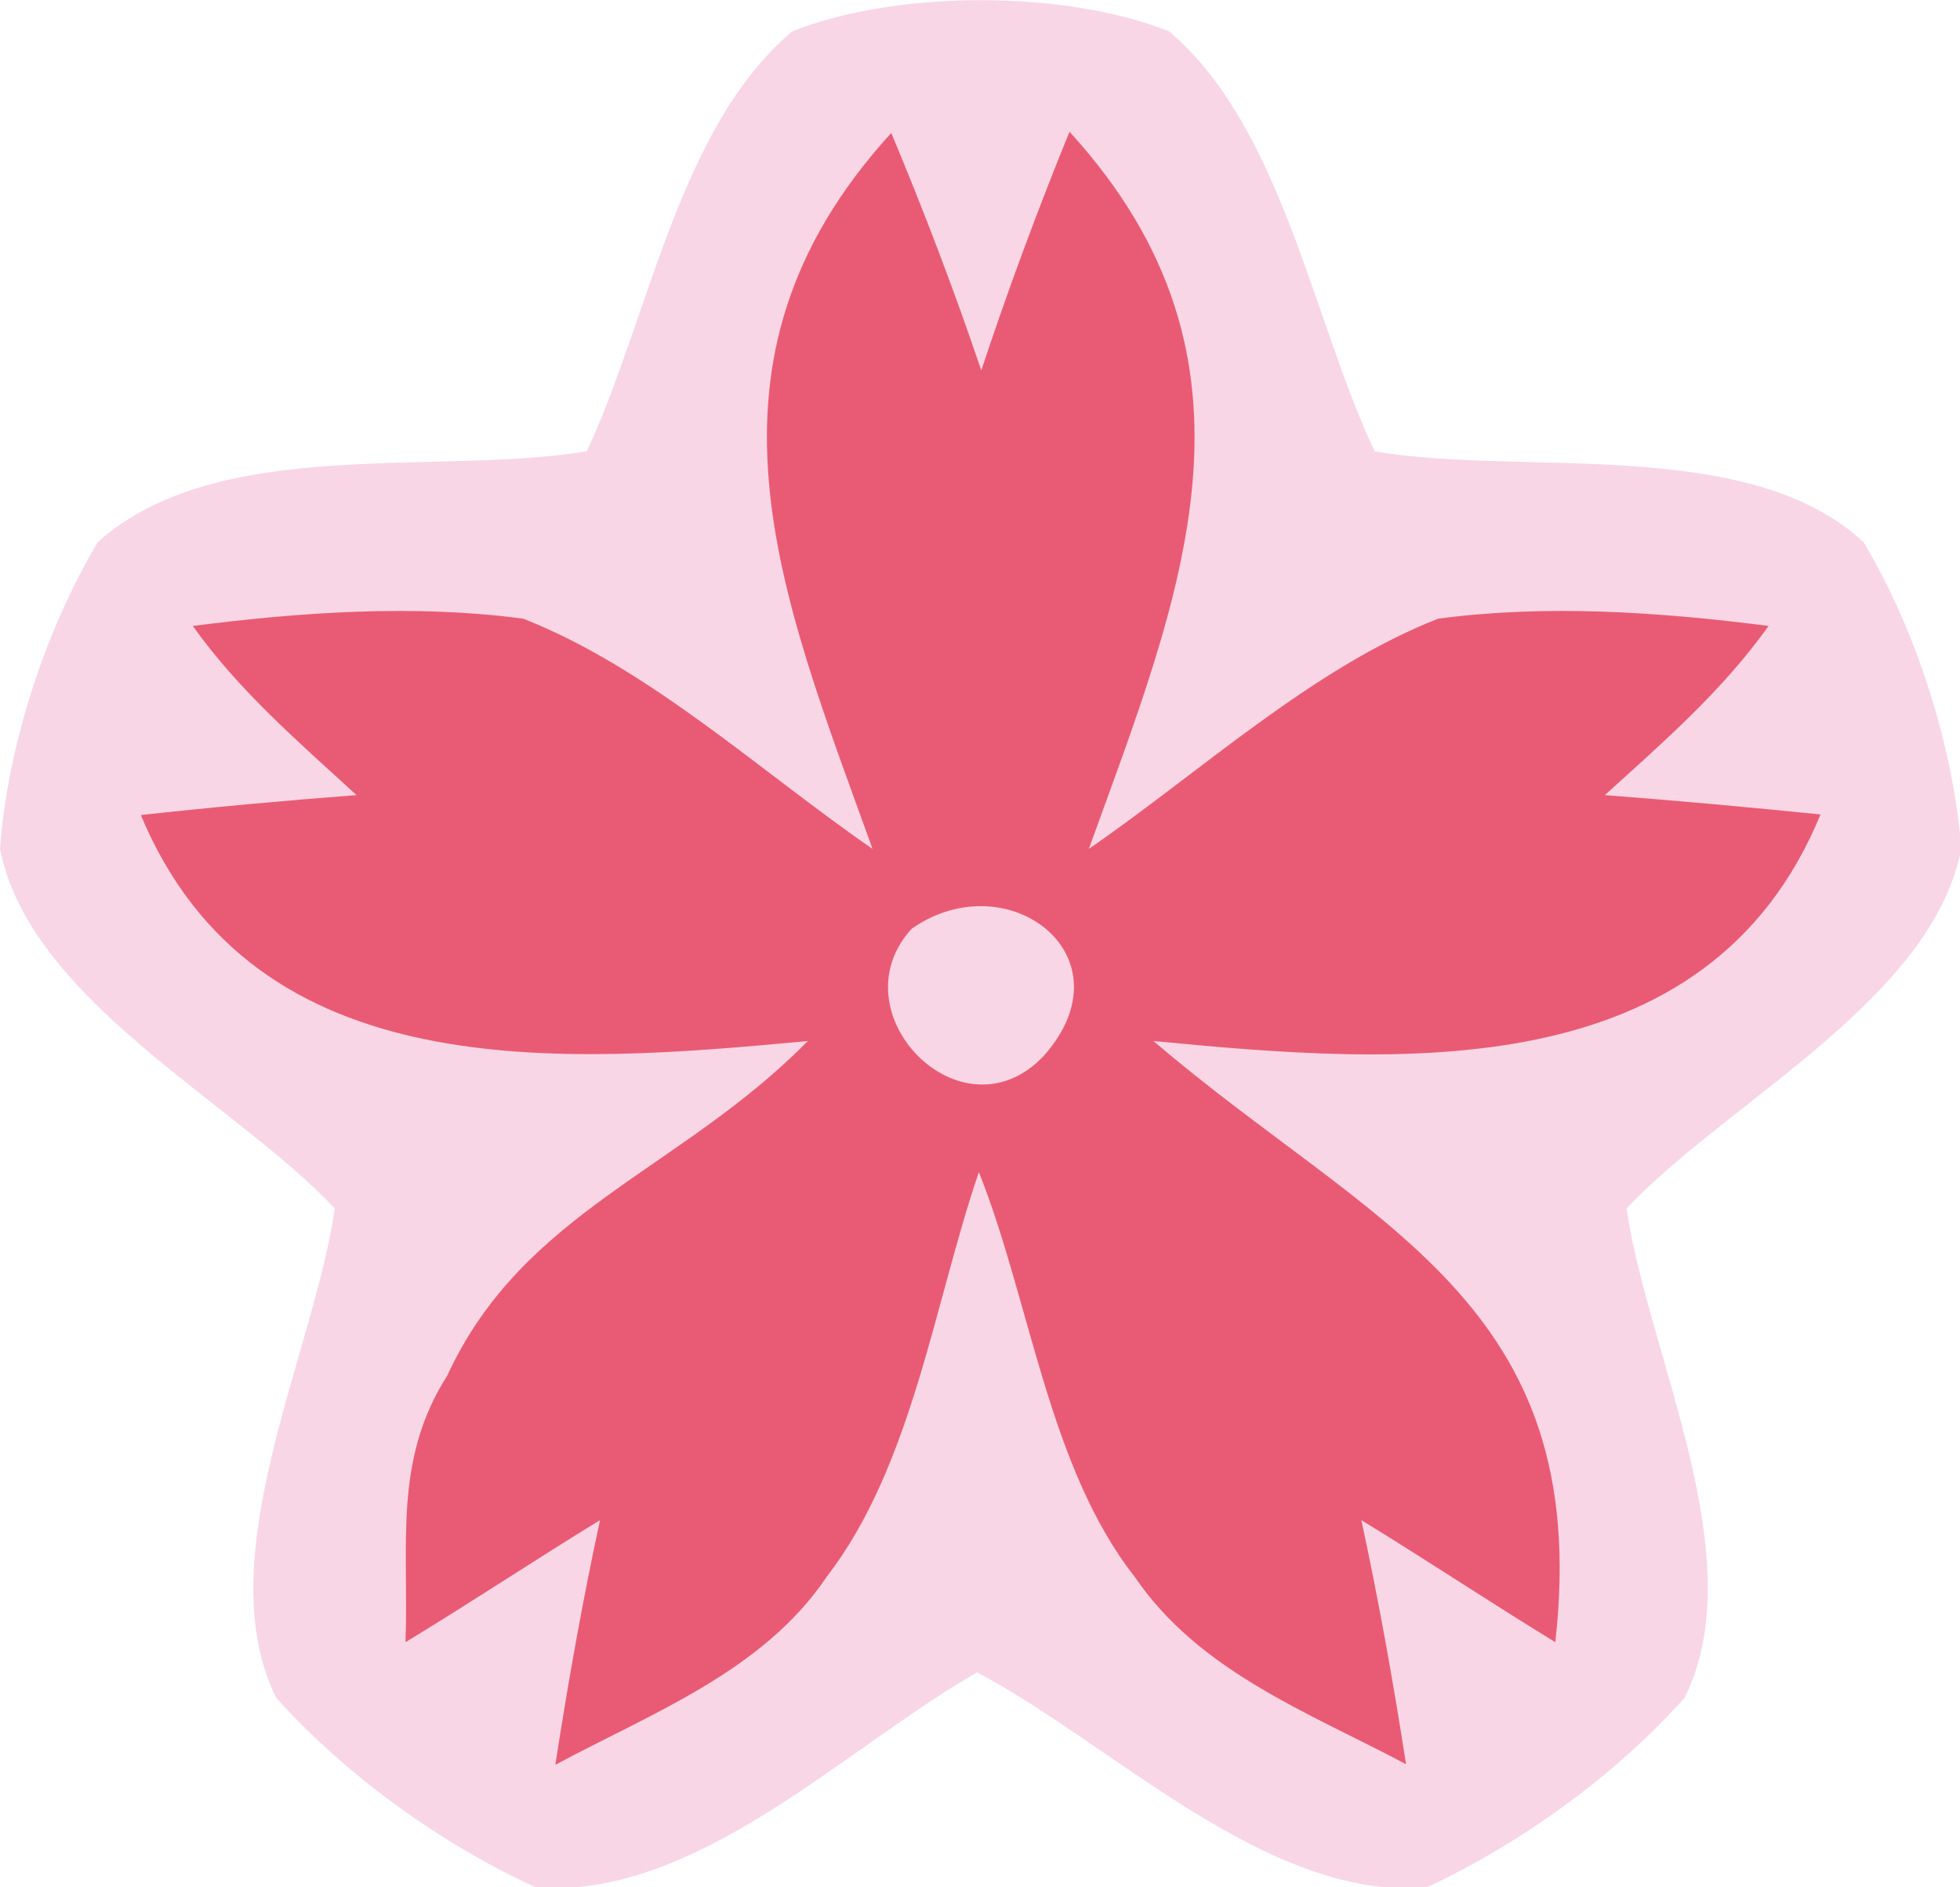 <?xml version="1.0" encoding="UTF-8" standalone="no"?>
<!-- Created with Inkscape (http://www.inkscape.org/) -->

<svg
    xmlns:dc="http://purl.org/dc/elements/1.1/"
    xmlns:cc="http://creativecommons.org/ns#"
    xmlns:rdf="http://www.w3.org/1999/02/22-rdf-syntax-ns#"
    xmlns:sodipodi="http://sodipodi.sourceforge.net/DTD/sodipodi-0.dtd"
    xmlns:inkscape="http://www.inkscape.org/namespaces/inkscape"
    xmlns="http://www.w3.org/2000/svg"
    width="11.451mm"
    height="11.026mm"
    viewBox="0 0 11.451 11.026"
    version="1.1"
    id="svg4058"
    inkscape:version="0.92.3 (unknown)"
    sodipodi:docname="flower.svg">
    <defs
        id="defs4052" />
    <sodipodi:namedview
        id="base"
        pagecolor="#ffffff"
        bordercolor="#666666"
        borderopacity="1.0"
        inkscape:pageopacity="0.0"
        inkscape:pageshadow="2"
        inkscape:zoom="7.9195959"
        inkscape:cx="-46.491695"
        inkscape:cy="7.3313182"
        inkscape:document-units="mm"
        inkscape:current-layer="g4080"
        showgrid="false"
        inkscape:window-width="1920"
        inkscape:window-height="1010"
        inkscape:window-x="0"
        inkscape:window-y="34"
        inkscape:window-maximized="1" />
    <g
        inkscape:label="Layer 1"
        inkscape:groupmode="layer"
        id="layer1"
        transform="translate(-102.376,-94.939)">
        <g
            id="g4080"
            transform="matrix(0.353,0,0,0.353,101.928,94.279)">
            <path
                id="path4062"
                d="m 14.38,2.39 c 1.72,-0.69 4.52,-0.69 6.24,0 1.87,1.59 2.37,4.77 3.4,6.95 2.45,0.42 6.17,-0.27 8.09,1.5 0.87,1.45 1.49,3.39 1.62,5.08 -0.49,2.5 -3.87,4.18 -5.54,5.95 0.34,2.39 2.11,5.8 0.96,8.1 -1.16,1.3 -2.71,2.41 -4.29,3.15 -2.67,0.17 -5.16,-2.38 -7.42,-3.57 -2.19,1.25 -4.65,3.76 -7.3,3.56 C 8.57,32.39 7.01,31.27 5.84,29.97 4.7,27.67 6.47,24.26 6.81,21.87 5.14,20.1 1.76,18.42 1.27,15.92 1.39,14.23 2.02,12.29 2.89,10.84 4.87,9.07 8.49,9.75 10.98,9.34 12,7.17 12.5,3.97 14.38,2.39 Z"
                inkscape:connector-curvature="0"
                style="fill:#f8d6e5" />
            <path
                id="path4064"
                d="m 16.02,4.07 c 0.54,1.29 1.04,2.6 1.49,3.93 0.44,-1.33 0.93,-2.65 1.46,-3.95 3.48,3.81 1.85,7.64 0.32,11.87 1.83,-1.26 3.69,-2.99 5.78,-3.81 1.79,-0.24 3.68,-0.11 5.47,0.12 -0.77,1.08 -1.74,1.92 -2.71,2.8 1.19,0.09 2.38,0.2 3.57,0.32 -1.87,4.54 -6.99,4.14 -11.04,3.75 3.58,3.07 7.29,4.29 6.65,9.95 -1.08,-0.66 -2.13,-1.36 -3.21,-2.02 0.29,1.34 0.53,2.69 0.74,4.04 -1.62,-0.86 -3.42,-1.53 -4.49,-3.1 -1.43,-1.82 -1.73,-4.57 -2.58,-6.7 -0.74,2.16 -1.1,4.86 -2.52,6.7 -1.05,1.56 -2.89,2.25 -4.49,3.11 0.21,-1.36 0.45,-2.71 0.74,-4.05 -1.08,0.66 -2.13,1.36 -3.22,2.02 0.06,-1.6 -0.21,-3 0.69,-4.41 1.26,-2.73 3.85,-3.39 5.97,-5.54 C 10.57,19.48 5.49,19.89 3.6,15.36 4.78,15.23 5.98,15.12 7.17,15.03 6.2,14.14 5.23,13.31 4.46,12.23 6.25,12 8.14,11.87 9.93,12.11 c 2.09,0.82 3.95,2.55 5.78,3.81 C 14.19,11.7 12.55,7.87 16.02,4.07 Z"
                inkscape:connector-curvature="0"
                style="fill:#e95b74" />
            <path
                id="path4066"
                d="m 16.36,17.24 c 1.59,-1.11 3.65,0.46 2.18,2.11 -1.36,1.43 -3.45,-0.73 -2.18,-2.11 z"
                inkscape:connector-curvature="0"
                style="fill:#f8d6e5" />
        </g>
    </g>
</svg>
